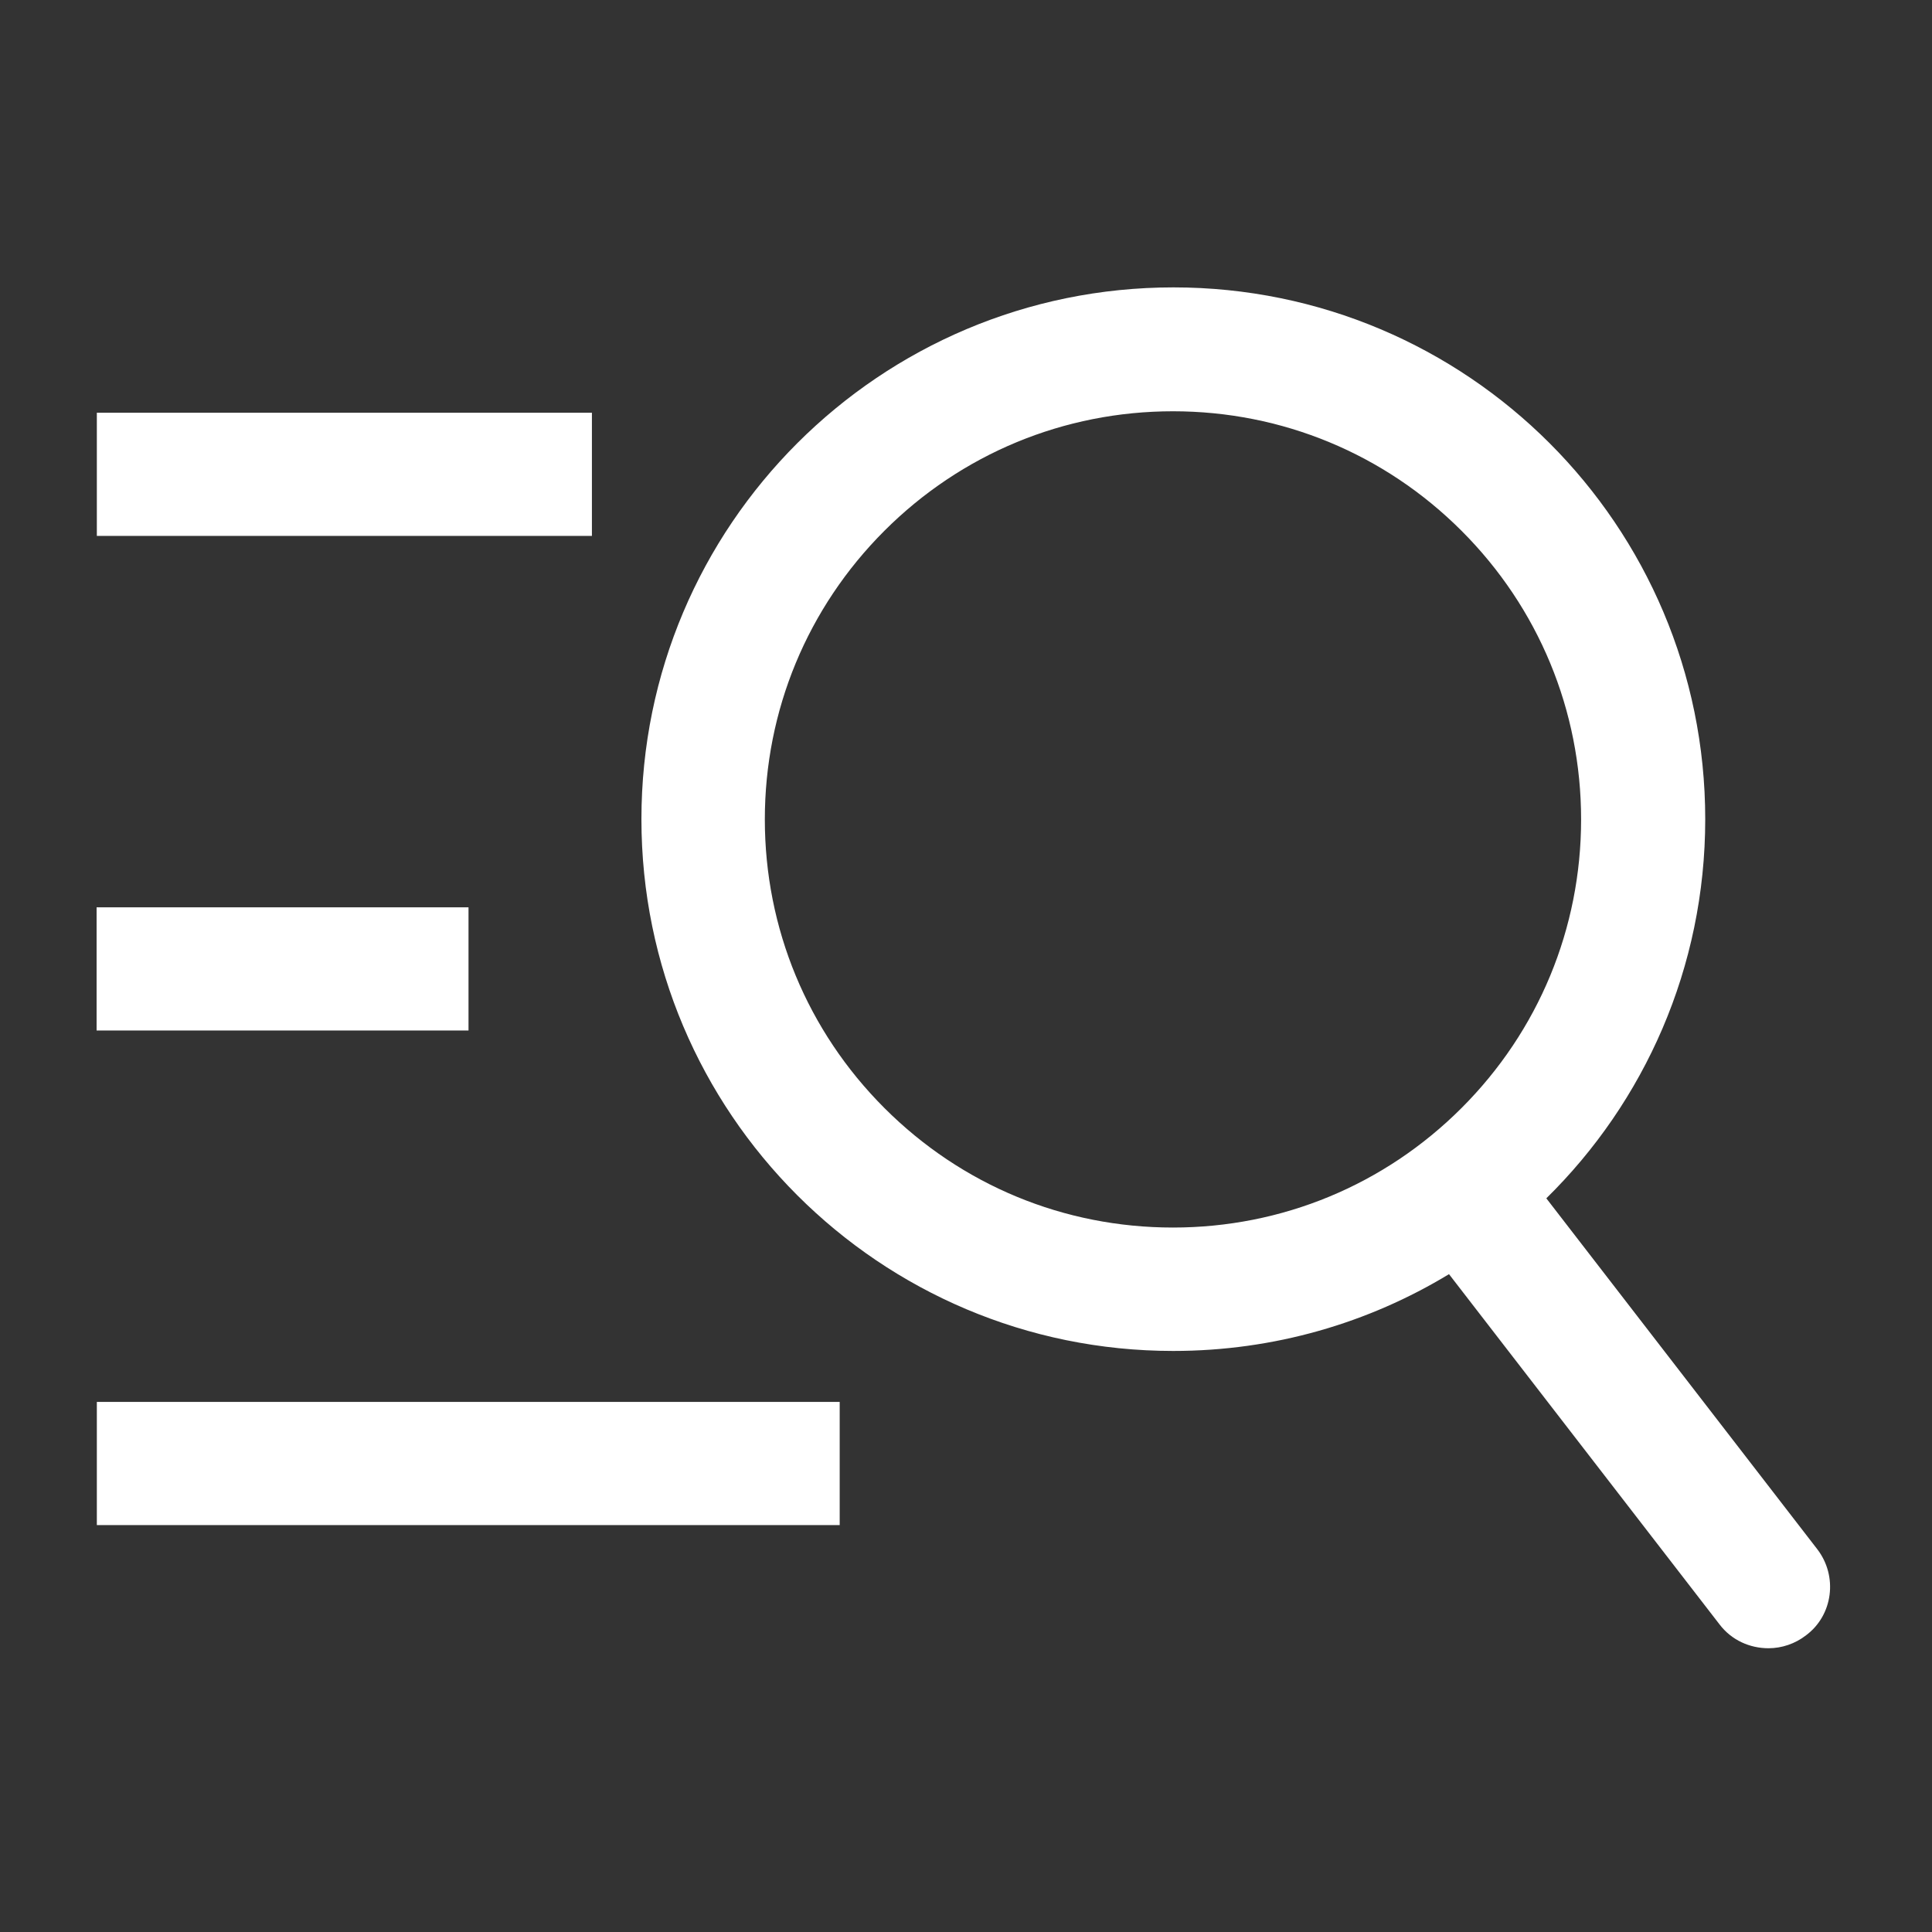 <?xml version="1.0" standalone="no"?><!DOCTYPE svg PUBLIC "-//W3C//DTD SVG 1.1//EN" "http://www.w3.org/Graphics/SVG/1.1/DTD/svg11.dtd"><svg t="1502948131376" class="icon" style="" viewBox="0 0 1024 1024" version="1.1" xmlns="http://www.w3.org/2000/svg" p-id="22591" xmlns:xlink="http://www.w3.org/1999/xlink" width="200" height="200"><rect x="0" y="0" width="1024" height="1024" fill="#333333" stroke="none"/><defs><style type="text/css"></style></defs><path d="M963.2 821.12L819.584 635.136c51.968-51.072 84.224-122.24 84.224-200.96 0-155.776-126.208-281.856-281.856-281.856s-281.984 126.208-281.984 281.856 126.208 281.856 281.856 281.856c53.504 0 103.552-14.848 146.176-40.704l143.36 185.6c6.4 8.448 16.128 12.672 25.984 12.672 6.912 0 14.08-2.304 19.968-6.912 14.208-10.624 16.896-31.232 5.888-45.568zM468.736 587.264c-40.832-40.832-63.36-95.232-63.36-152.96s22.528-112.128 63.36-152.96c40.832-40.832 95.232-63.36 152.96-63.36s112.128 22.528 152.96 63.36c40.832 40.832 63.36 95.232 63.36 152.96s-22.528 112.128-63.36 152.96c-40.832 40.832-95.232 63.36-152.96 63.36s-112-22.4-152.96-63.36zM51.328 218.752h262.4v65.28h-262.4zM51.2 480.896h197.12v65.28H51.2zM51.328 743.04h393.728v65.28H51.328z" p-id="22592" fill="#ffffff"></path></svg>